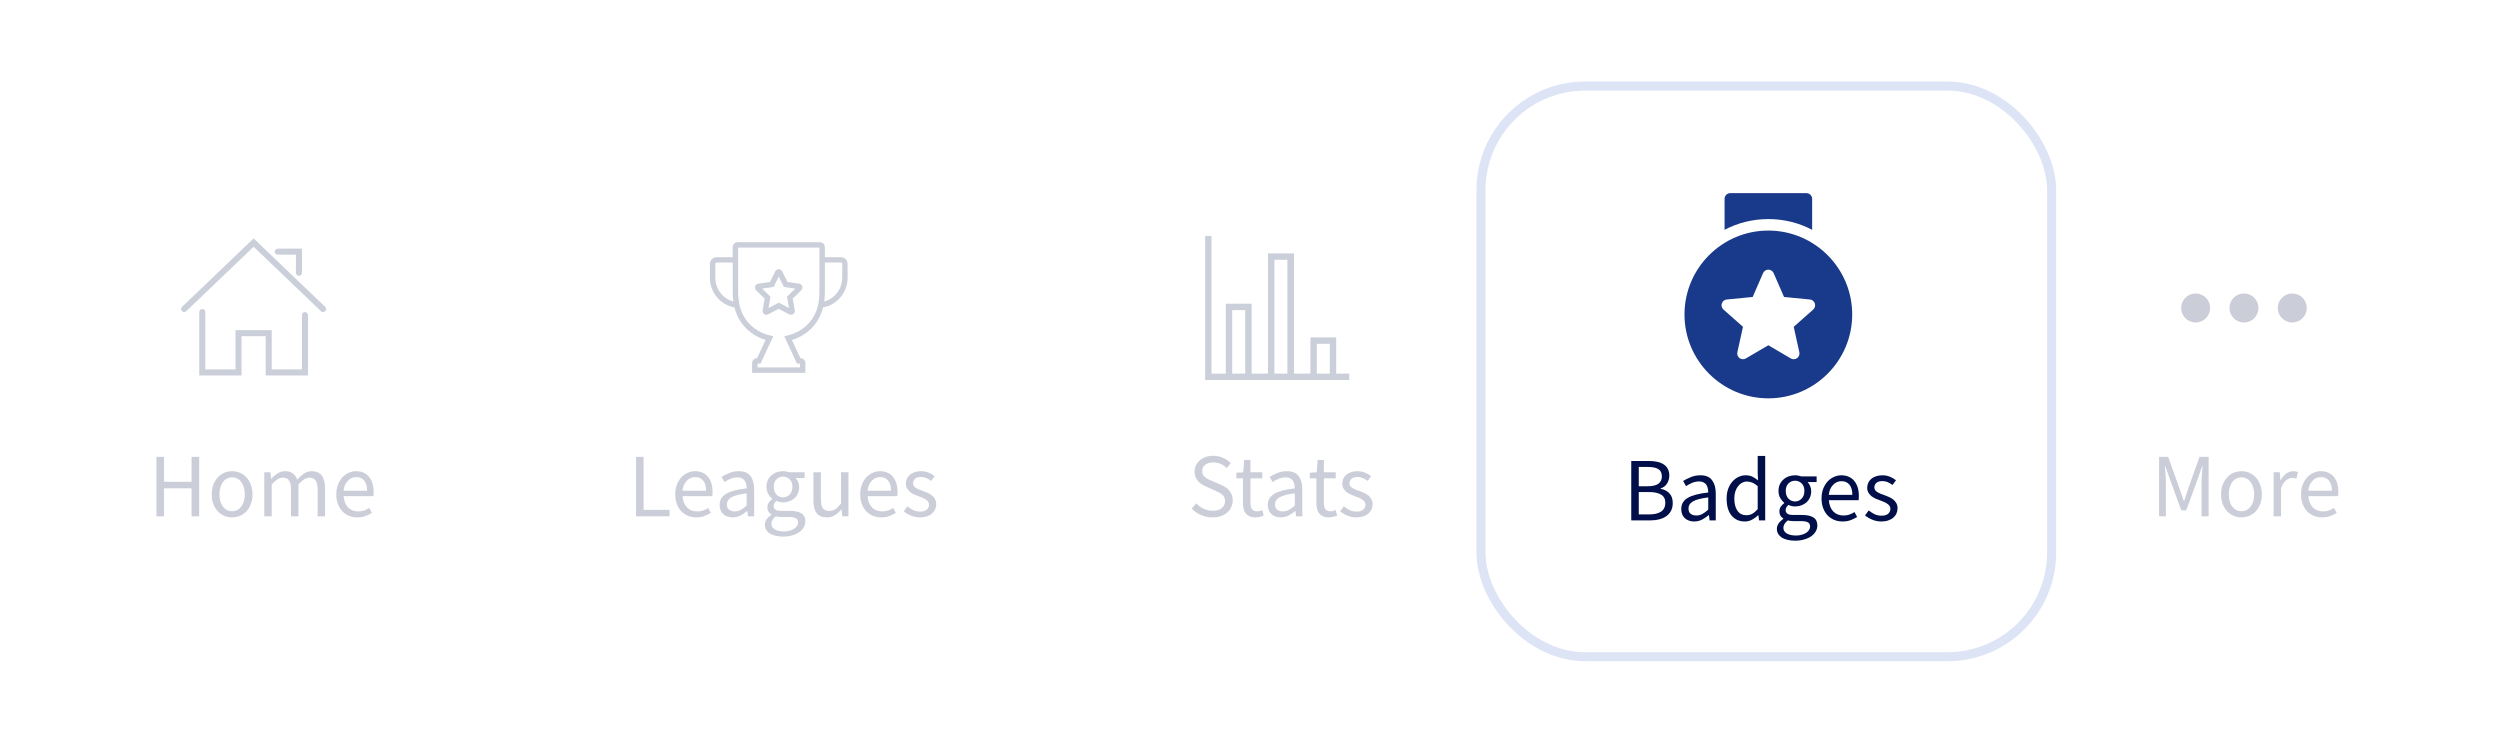 <svg width="276" height="82" viewBox="0 0 276 82" fill="none" xmlns="http://www.w3.org/2000/svg">
<rect y="18" width="276" height="50" fill="white"/>
<g opacity="0.4">
<path d="M238.362 57V50.44H239.362L240.622 53.94C240.702 54.167 240.779 54.397 240.852 54.63C240.932 54.857 241.012 55.083 241.092 55.31H241.132C241.212 55.083 241.286 54.857 241.352 54.63C241.426 54.397 241.502 54.167 241.582 53.94L242.822 50.44H243.832V57H243.052V53.39C243.052 53.097 243.066 52.773 243.092 52.42C243.119 52.067 243.142 51.743 243.162 51.45H243.122L242.602 52.94L241.362 56.34H240.812L239.572 52.94L239.052 51.45H239.012C239.032 51.743 239.052 52.067 239.072 52.42C239.099 52.773 239.112 53.097 239.112 53.39V57H238.362ZM247.458 57.12C247.158 57.12 246.871 57.063 246.598 56.95C246.331 56.837 246.094 56.673 245.888 56.46C245.681 56.24 245.514 55.973 245.388 55.66C245.268 55.34 245.208 54.98 245.208 54.58C245.208 54.173 245.268 53.813 245.388 53.5C245.514 53.18 245.681 52.91 245.888 52.69C246.094 52.47 246.331 52.303 246.598 52.19C246.871 52.077 247.158 52.02 247.458 52.02C247.758 52.02 248.041 52.077 248.308 52.19C248.581 52.303 248.821 52.47 249.028 52.69C249.234 52.91 249.398 53.18 249.518 53.5C249.644 53.813 249.708 54.173 249.708 54.58C249.708 54.98 249.644 55.34 249.518 55.66C249.398 55.973 249.234 56.24 249.028 56.46C248.821 56.673 248.581 56.837 248.308 56.95C248.041 57.063 247.758 57.12 247.458 57.12ZM247.458 56.44C247.664 56.44 247.854 56.397 248.028 56.31C248.201 56.217 248.348 56.09 248.468 55.93C248.594 55.763 248.691 55.567 248.758 55.34C248.824 55.113 248.858 54.86 248.858 54.58C248.858 54.3 248.824 54.047 248.758 53.82C248.691 53.587 248.594 53.387 248.468 53.22C248.348 53.053 248.201 52.927 248.028 52.84C247.854 52.747 247.664 52.7 247.458 52.7C247.251 52.7 247.061 52.747 246.888 52.84C246.714 52.927 246.564 53.053 246.438 53.22C246.318 53.387 246.224 53.587 246.158 53.82C246.091 54.047 246.058 54.3 246.058 54.58C246.058 54.86 246.091 55.113 246.158 55.34C246.224 55.567 246.318 55.763 246.438 55.93C246.564 56.09 246.714 56.217 246.888 56.31C247.061 56.397 247.251 56.44 247.458 56.44ZM251.008 57V52.14H251.688L251.758 53.02H251.788C251.954 52.713 252.154 52.47 252.388 52.29C252.628 52.11 252.888 52.02 253.168 52.02C253.361 52.02 253.534 52.053 253.688 52.12L253.528 52.84C253.448 52.813 253.374 52.793 253.308 52.78C253.241 52.767 253.158 52.76 253.058 52.76C252.851 52.76 252.634 52.843 252.408 53.01C252.188 53.177 251.994 53.467 251.828 53.88V57H251.008ZM256.367 57.12C256.04 57.12 255.734 57.063 255.447 56.95C255.167 56.83 254.92 56.663 254.707 56.45C254.5 56.23 254.337 55.963 254.217 55.65C254.097 55.337 254.037 54.98 254.037 54.58C254.037 54.18 254.097 53.823 254.217 53.51C254.344 53.19 254.507 52.92 254.707 52.7C254.914 52.48 255.147 52.313 255.407 52.2C255.667 52.08 255.937 52.02 256.217 52.02C256.524 52.02 256.797 52.073 257.037 52.18C257.284 52.287 257.487 52.44 257.647 52.64C257.814 52.84 257.94 53.08 258.027 53.36C258.114 53.64 258.157 53.953 258.157 54.3C258.157 54.387 258.154 54.473 258.147 54.56C258.147 54.64 258.14 54.71 258.127 54.77H254.847C254.88 55.29 255.04 55.703 255.327 56.01C255.62 56.31 256 56.46 256.467 56.46C256.7 56.46 256.914 56.427 257.107 56.36C257.307 56.287 257.497 56.193 257.677 56.08L257.967 56.62C257.754 56.753 257.517 56.87 257.257 56.97C256.997 57.07 256.7 57.12 256.367 57.12ZM254.837 54.18H257.437C257.437 53.687 257.33 53.313 257.117 53.06C256.91 52.8 256.617 52.67 256.237 52.67C256.064 52.67 255.897 52.703 255.737 52.77C255.584 52.837 255.444 52.937 255.317 53.07C255.19 53.197 255.084 53.353 254.997 53.54C254.917 53.727 254.864 53.94 254.837 54.18Z" fill="#7D839F"/>
<path fill-rule="evenodd" clip-rule="evenodd" d="M242.4 32.4C241.514 32.4 240.8 33.115 240.8 34C240.8 34.885 241.514 35.6 242.4 35.6C243.285 35.6 244 34.885 244 34C244 33.115 243.285 32.4 242.4 32.4ZM253.066 32.4C252.181 32.4 251.466 33.115 251.466 34C251.466 34.885 252.181 35.6 253.066 35.6C253.952 35.6 254.666 34.885 254.666 34C254.666 33.115 253.952 32.4 253.066 32.4ZM246.133 34C246.133 33.115 246.848 32.4 247.733 32.4C248.618 32.4 249.333 33.115 249.333 34C249.333 34.885 248.618 35.6 247.733 35.6C246.848 35.6 246.133 34.885 246.133 34Z" fill="#7D839F"/>
</g>
<g opacity="0.4">
<path d="M180.091 57V50.44H182.041C182.375 50.44 182.678 50.47 182.951 50.53C183.231 50.59 183.468 50.683 183.661 50.81C183.861 50.937 184.015 51.103 184.121 51.31C184.235 51.51 184.291 51.753 184.291 52.04C184.291 52.367 184.208 52.663 184.041 52.93C183.881 53.19 183.645 53.37 183.331 53.47V53.51C183.731 53.583 184.055 53.75 184.301 54.01C184.548 54.27 184.671 54.627 184.671 55.08C184.671 55.4 184.611 55.68 184.491 55.92C184.371 56.16 184.201 56.36 183.981 56.52C183.761 56.68 183.498 56.8 183.191 56.88C182.885 56.96 182.548 57 182.181 57H180.091ZM180.921 53.23H181.891C182.451 53.23 182.855 53.133 183.101 52.94C183.348 52.747 183.471 52.483 183.471 52.15C183.471 51.77 183.341 51.5 183.081 51.34C182.828 51.18 182.445 51.1 181.931 51.1H180.921V53.23ZM180.921 56.34H182.061C182.628 56.34 183.068 56.237 183.381 56.03C183.695 55.817 183.851 55.49 183.851 55.05C183.851 54.643 183.698 54.347 183.391 54.16C183.085 53.967 182.641 53.87 182.061 53.87H180.921V56.34ZM187.03 57.12C186.623 57.12 186.283 57 186.01 56.76C185.743 56.52 185.61 56.18 185.61 55.74C185.61 55.207 185.847 54.8 186.32 54.52C186.793 54.233 187.55 54.033 188.59 53.92C188.59 53.767 188.573 53.617 188.54 53.47C188.513 53.323 188.463 53.193 188.39 53.08C188.317 52.967 188.213 52.877 188.08 52.81C187.953 52.737 187.79 52.7 187.59 52.7C187.31 52.7 187.047 52.753 186.8 52.86C186.553 52.967 186.333 53.087 186.14 53.22L185.82 52.65C186.047 52.503 186.323 52.363 186.65 52.23C186.977 52.09 187.337 52.02 187.73 52.02C188.323 52.02 188.753 52.203 189.02 52.57C189.287 52.93 189.42 53.413 189.42 54.02V57H188.74L188.67 56.42H188.64C188.407 56.613 188.157 56.78 187.89 56.92C187.623 57.053 187.337 57.12 187.03 57.12ZM187.27 56.46C187.503 56.46 187.723 56.407 187.93 56.3C188.137 56.187 188.357 56.023 188.59 55.81V54.46C188.183 54.513 187.84 54.577 187.56 54.65C187.287 54.723 187.063 54.81 186.89 54.91C186.723 55.01 186.6 55.127 186.52 55.26C186.447 55.387 186.41 55.527 186.41 55.68C186.41 55.96 186.493 56.16 186.66 56.28C186.827 56.4 187.03 56.46 187.27 56.46ZM192.629 57.12C192.016 57.12 191.526 56.9 191.159 56.46C190.799 56.02 190.619 55.393 190.619 54.58C190.619 54.187 190.676 53.833 190.789 53.52C190.909 53.2 191.066 52.93 191.259 52.71C191.453 52.49 191.676 52.32 191.929 52.2C192.183 52.08 192.449 52.02 192.729 52.02C193.009 52.02 193.253 52.07 193.459 52.17C193.666 52.27 193.876 52.407 194.089 52.58L194.049 51.75V49.88H194.879V57H194.199L194.129 56.43H194.099C193.906 56.617 193.683 56.78 193.429 56.92C193.183 57.053 192.916 57.12 192.629 57.12ZM192.809 56.43C193.036 56.43 193.249 56.377 193.449 56.27C193.649 56.157 193.849 55.987 194.049 55.76V53.22C193.843 53.033 193.643 52.903 193.449 52.83C193.263 52.75 193.069 52.71 192.869 52.71C192.676 52.71 192.493 52.757 192.319 52.85C192.153 52.937 192.006 53.063 191.879 53.23C191.753 53.39 191.653 53.583 191.579 53.81C191.506 54.037 191.469 54.29 191.469 54.57C191.469 55.157 191.586 55.613 191.819 55.94C192.053 56.267 192.383 56.43 192.809 56.43ZM198.176 59.24C197.876 59.24 197.603 59.21 197.356 59.15C197.109 59.097 196.896 59.013 196.716 58.9C196.543 58.787 196.406 58.65 196.306 58.49C196.213 58.33 196.166 58.143 196.166 57.93C196.166 57.723 196.229 57.527 196.356 57.34C196.483 57.153 196.656 56.983 196.876 56.83V56.79C196.756 56.717 196.653 56.617 196.566 56.49C196.486 56.357 196.446 56.193 196.446 56C196.446 55.793 196.503 55.613 196.616 55.46C196.729 55.307 196.849 55.187 196.976 55.1V55.06C196.816 54.927 196.669 54.75 196.536 54.53C196.409 54.303 196.346 54.043 196.346 53.75C196.346 53.483 196.393 53.243 196.486 53.03C196.586 52.817 196.719 52.637 196.886 52.49C197.053 52.337 197.246 52.22 197.466 52.14C197.693 52.06 197.929 52.02 198.176 52.02C198.309 52.02 198.433 52.033 198.546 52.06C198.666 52.08 198.773 52.107 198.866 52.14H200.556V52.77H199.556C199.669 52.883 199.763 53.027 199.836 53.2C199.916 53.373 199.956 53.563 199.956 53.77C199.956 54.03 199.909 54.267 199.816 54.48C199.723 54.687 199.596 54.863 199.436 55.01C199.276 55.15 199.086 55.26 198.866 55.34C198.653 55.42 198.423 55.46 198.176 55.46C198.056 55.46 197.933 55.447 197.806 55.42C197.679 55.387 197.559 55.343 197.446 55.29C197.359 55.363 197.286 55.447 197.226 55.54C197.166 55.627 197.136 55.737 197.136 55.87C197.136 56.023 197.196 56.15 197.316 56.25C197.436 56.35 197.663 56.4 197.996 56.4H198.936C199.503 56.4 199.926 56.493 200.206 56.68C200.493 56.86 200.636 57.153 200.636 57.56C200.636 57.787 200.579 58 200.466 58.2C200.353 58.407 200.189 58.587 199.976 58.74C199.763 58.893 199.503 59.013 199.196 59.1C198.896 59.193 198.556 59.24 198.176 59.24ZM198.176 54.91C198.316 54.91 198.446 54.883 198.566 54.83C198.693 54.777 198.803 54.7 198.896 54.6C198.996 54.5 199.073 54.38 199.126 54.24C199.179 54.093 199.206 53.93 199.206 53.75C199.206 53.39 199.106 53.113 198.906 52.92C198.706 52.72 198.463 52.62 198.176 52.62C197.889 52.62 197.646 52.72 197.446 52.92C197.246 53.113 197.146 53.39 197.146 53.75C197.146 53.93 197.173 54.093 197.226 54.24C197.279 54.38 197.353 54.5 197.446 54.6C197.546 54.7 197.656 54.777 197.776 54.83C197.903 54.883 198.036 54.91 198.176 54.91ZM198.296 58.67C198.529 58.67 198.739 58.64 198.926 58.58C199.119 58.527 199.283 58.453 199.416 58.36C199.549 58.273 199.653 58.17 199.726 58.05C199.799 57.93 199.836 57.807 199.836 57.68C199.836 57.453 199.753 57.297 199.586 57.21C199.419 57.123 199.176 57.08 198.856 57.08H198.016C197.923 57.08 197.819 57.073 197.706 57.06C197.599 57.053 197.493 57.033 197.386 57C197.213 57.127 197.086 57.26 197.006 57.4C196.926 57.54 196.886 57.68 196.886 57.82C196.886 58.08 197.009 58.287 197.256 58.44C197.509 58.593 197.856 58.67 198.296 58.67ZM203.428 57.12C203.102 57.12 202.795 57.063 202.508 56.95C202.228 56.83 201.982 56.663 201.768 56.45C201.562 56.23 201.398 55.963 201.278 55.65C201.158 55.337 201.098 54.98 201.098 54.58C201.098 54.18 201.158 53.823 201.278 53.51C201.405 53.19 201.568 52.92 201.768 52.7C201.975 52.48 202.208 52.313 202.468 52.2C202.728 52.08 202.998 52.02 203.278 52.02C203.585 52.02 203.858 52.073 204.098 52.18C204.345 52.287 204.548 52.44 204.708 52.64C204.875 52.84 205.002 53.08 205.088 53.36C205.175 53.64 205.218 53.953 205.218 54.3C205.218 54.387 205.215 54.473 205.208 54.56C205.208 54.64 205.202 54.71 205.188 54.77H201.908C201.942 55.29 202.102 55.703 202.388 56.01C202.682 56.31 203.062 56.46 203.528 56.46C203.762 56.46 203.975 56.427 204.168 56.36C204.368 56.287 204.558 56.193 204.738 56.08L205.028 56.62C204.815 56.753 204.578 56.87 204.318 56.97C204.058 57.07 203.762 57.12 203.428 57.12ZM201.898 54.18H204.498C204.498 53.687 204.392 53.313 204.178 53.06C203.972 52.8 203.678 52.67 203.298 52.67C203.125 52.67 202.958 52.703 202.798 52.77C202.645 52.837 202.505 52.937 202.378 53.07C202.252 53.197 202.145 53.353 202.058 53.54C201.978 53.727 201.925 53.94 201.898 54.18ZM207.709 57.12C207.363 57.12 207.033 57.057 206.719 56.93C206.406 56.803 206.133 56.643 205.899 56.45L206.309 55.9C206.523 56.073 206.739 56.213 206.959 56.32C207.186 56.427 207.446 56.48 207.739 56.48C208.059 56.48 208.299 56.407 208.459 56.26C208.619 56.113 208.699 55.933 208.699 55.72C208.699 55.593 208.666 55.483 208.599 55.39C208.533 55.297 208.446 55.217 208.339 55.15C208.239 55.077 208.123 55.013 207.989 54.96C207.856 54.907 207.723 54.853 207.589 54.8C207.416 54.74 207.243 54.673 207.069 54.6C206.896 54.52 206.739 54.427 206.599 54.32C206.466 54.207 206.356 54.077 206.269 53.93C206.183 53.783 206.139 53.607 206.139 53.4C206.139 53.207 206.176 53.027 206.249 52.86C206.329 52.687 206.439 52.54 206.579 52.42C206.726 52.293 206.903 52.197 207.109 52.13C207.316 52.057 207.549 52.02 207.809 52.02C208.116 52.02 208.396 52.073 208.649 52.18C208.909 52.287 209.133 52.417 209.319 52.57L208.929 53.09C208.763 52.963 208.589 52.86 208.409 52.78C208.229 52.7 208.033 52.66 207.819 52.66C207.513 52.66 207.286 52.73 207.139 52.87C206.999 53.01 206.929 53.173 206.929 53.36C206.929 53.473 206.959 53.573 207.019 53.66C207.079 53.74 207.159 53.813 207.259 53.88C207.359 53.94 207.473 53.997 207.599 54.05C207.733 54.097 207.869 54.147 208.009 54.2C208.183 54.267 208.356 54.337 208.529 54.41C208.709 54.483 208.869 54.577 209.009 54.69C209.149 54.797 209.263 54.93 209.349 55.09C209.443 55.25 209.489 55.443 209.489 55.67C209.489 55.87 209.449 56.057 209.369 56.23C209.296 56.403 209.183 56.557 209.029 56.69C208.883 56.823 208.696 56.927 208.469 57C208.249 57.08 207.996 57.12 207.709 57.12Z" fill="#000F49"/>
<path d="M194 30.124C190.138 30.124 187 33.267 187 37.129C187 40.986 190.138 44.129 194 44.129C197.857 44.129 201 40.986 201 37.129C201 33.267 197.857 30.124 194 30.124ZM197.747 36.717L196.118 38.159L196.587 40.281C196.626 40.468 196.554 40.66 196.4 40.775C196.314 40.832 196.218 40.866 196.118 40.866C196.036 40.866 195.95 40.842 195.873 40.799L194 39.697L192.122 40.799C191.959 40.895 191.753 40.885 191.6 40.775C191.446 40.66 191.37 40.468 191.413 40.281L191.882 38.159L190.253 36.717C190.11 36.587 190.057 36.391 190.114 36.209C190.177 36.027 190.335 35.897 190.526 35.878L192.692 35.667L193.559 33.674C193.636 33.502 193.808 33.387 194 33.387C194.192 33.387 194.364 33.502 194.441 33.674L195.308 35.667L197.474 35.878C197.66 35.897 197.823 36.027 197.881 36.209C197.943 36.391 197.886 36.587 197.747 36.717Z" fill="#19398A"/>
<path d="M197.656 30.061V27.479C197.656 27.215 197.441 27 197.177 27H190.824C190.56 27 190.345 27.215 190.345 27.479V30.061C191.437 29.486 192.683 29.165 194 29.165C195.318 29.165 196.564 29.486 197.656 30.061Z" fill="#19398A"/>
</g>
<g opacity="0.4">
<path d="M133.863 57.12C133.403 57.12 132.976 57.033 132.583 56.86C132.189 56.687 131.849 56.45 131.563 56.15L132.063 55.57C132.296 55.817 132.569 56.017 132.883 56.17C133.203 56.317 133.533 56.39 133.873 56.39C134.306 56.39 134.643 56.293 134.883 56.1C135.123 55.9 135.243 55.64 135.243 55.32C135.243 55.153 135.213 55.013 135.153 54.9C135.099 54.78 135.023 54.68 134.923 54.6C134.829 54.513 134.716 54.437 134.583 54.37C134.449 54.303 134.306 54.233 134.153 54.16L133.213 53.75C133.059 53.683 132.903 53.603 132.743 53.51C132.583 53.417 132.439 53.303 132.313 53.17C132.186 53.037 132.083 52.88 132.003 52.7C131.923 52.513 131.883 52.3 131.883 52.06C131.883 51.813 131.933 51.583 132.033 51.37C132.139 51.157 132.283 50.973 132.463 50.82C132.649 50.66 132.866 50.537 133.113 50.45C133.366 50.363 133.643 50.32 133.943 50.32C134.336 50.32 134.699 50.397 135.033 50.55C135.366 50.697 135.649 50.89 135.883 51.13L135.433 51.67C135.233 51.477 135.009 51.327 134.763 51.22C134.523 51.107 134.249 51.05 133.943 51.05C133.576 51.05 133.279 51.137 133.053 51.31C132.833 51.477 132.723 51.71 132.723 52.01C132.723 52.17 132.753 52.307 132.813 52.42C132.879 52.527 132.966 52.623 133.073 52.71C133.179 52.79 133.296 52.863 133.423 52.93C133.549 52.99 133.679 53.047 133.813 53.1L134.743 53.5C134.929 53.58 135.106 53.673 135.273 53.78C135.439 53.88 135.583 54 135.703 54.14C135.823 54.273 135.916 54.433 135.983 54.62C136.056 54.8 136.093 55.01 136.093 55.25C136.093 55.51 136.039 55.753 135.933 55.98C135.833 56.207 135.686 56.407 135.493 56.58C135.299 56.747 135.066 56.88 134.793 56.98C134.519 57.073 134.209 57.12 133.863 57.12ZM138.61 57.12C138.35 57.12 138.13 57.08 137.95 57C137.777 56.92 137.634 56.81 137.52 56.67C137.414 56.53 137.337 56.36 137.29 56.16C137.244 55.96 137.22 55.74 137.22 55.5V52.81H136.5V52.19L137.26 52.14L137.36 50.78H138.05V52.14H139.36V52.81H138.05V55.51C138.05 55.81 138.104 56.043 138.21 56.21C138.324 56.37 138.52 56.45 138.8 56.45C138.887 56.45 138.98 56.437 139.08 56.41C139.18 56.383 139.27 56.353 139.35 56.32L139.51 56.94C139.377 56.987 139.23 57.027 139.07 57.06C138.917 57.1 138.764 57.12 138.61 57.12ZM141.384 57.12C140.978 57.12 140.638 57 140.364 56.76C140.098 56.52 139.964 56.18 139.964 55.74C139.964 55.207 140.201 54.8 140.674 54.52C141.148 54.233 141.904 54.033 142.944 53.92C142.944 53.767 142.928 53.617 142.894 53.47C142.868 53.323 142.818 53.193 142.744 53.08C142.671 52.967 142.568 52.877 142.434 52.81C142.308 52.737 142.144 52.7 141.944 52.7C141.664 52.7 141.401 52.753 141.154 52.86C140.908 52.967 140.688 53.087 140.494 53.22L140.174 52.65C140.401 52.503 140.678 52.363 141.004 52.23C141.331 52.09 141.691 52.02 142.084 52.02C142.678 52.02 143.108 52.203 143.374 52.57C143.641 52.93 143.774 53.413 143.774 54.02V57H143.094L143.024 56.42H142.994C142.761 56.613 142.511 56.78 142.244 56.92C141.978 57.053 141.691 57.12 141.384 57.12ZM141.624 56.46C141.858 56.46 142.078 56.407 142.284 56.3C142.491 56.187 142.711 56.023 142.944 55.81V54.46C142.538 54.513 142.194 54.577 141.914 54.65C141.641 54.723 141.418 54.81 141.244 54.91C141.078 55.01 140.954 55.127 140.874 55.26C140.801 55.387 140.764 55.527 140.764 55.68C140.764 55.96 140.848 56.16 141.014 56.28C141.181 56.4 141.384 56.46 141.624 56.46ZM146.717 57.12C146.457 57.12 146.237 57.08 146.057 57C145.883 56.92 145.74 56.81 145.627 56.67C145.52 56.53 145.443 56.36 145.397 56.16C145.35 55.96 145.327 55.74 145.327 55.5V52.81H144.607V52.19L145.367 52.14L145.467 50.78H146.157V52.14H147.467V52.81H146.157V55.51C146.157 55.81 146.21 56.043 146.317 56.21C146.43 56.37 146.627 56.45 146.907 56.45C146.993 56.45 147.087 56.437 147.187 56.41C147.287 56.383 147.377 56.353 147.457 56.32L147.617 56.94C147.483 56.987 147.337 57.027 147.177 57.06C147.023 57.1 146.87 57.12 146.717 57.12ZM149.758 57.12C149.411 57.12 149.081 57.057 148.768 56.93C148.455 56.803 148.181 56.643 147.948 56.45L148.358 55.9C148.571 56.073 148.788 56.213 149.008 56.32C149.235 56.427 149.495 56.48 149.788 56.48C150.108 56.48 150.348 56.407 150.508 56.26C150.668 56.113 150.748 55.933 150.748 55.72C150.748 55.593 150.715 55.483 150.648 55.39C150.581 55.297 150.495 55.217 150.388 55.15C150.288 55.077 150.171 55.013 150.038 54.96C149.905 54.907 149.771 54.853 149.638 54.8C149.465 54.74 149.291 54.673 149.118 54.6C148.945 54.52 148.788 54.427 148.648 54.32C148.515 54.207 148.405 54.077 148.318 53.93C148.231 53.783 148.188 53.607 148.188 53.4C148.188 53.207 148.225 53.027 148.298 52.86C148.378 52.687 148.488 52.54 148.628 52.42C148.775 52.293 148.951 52.197 149.158 52.13C149.365 52.057 149.598 52.02 149.858 52.02C150.165 52.02 150.445 52.073 150.698 52.18C150.958 52.287 151.181 52.417 151.368 52.57L150.978 53.09C150.811 52.963 150.638 52.86 150.458 52.78C150.278 52.7 150.081 52.66 149.868 52.66C149.561 52.66 149.335 52.73 149.188 52.87C149.048 53.01 148.978 53.173 148.978 53.36C148.978 53.473 149.008 53.573 149.068 53.66C149.128 53.74 149.208 53.813 149.308 53.88C149.408 53.94 149.521 53.997 149.648 54.05C149.781 54.097 149.918 54.147 150.058 54.2C150.231 54.267 150.405 54.337 150.578 54.41C150.758 54.483 150.918 54.577 151.058 54.69C151.198 54.797 151.311 54.93 151.398 55.09C151.491 55.25 151.538 55.443 151.538 55.67C151.538 55.87 151.498 56.057 151.418 56.23C151.345 56.403 151.231 56.557 151.078 56.69C150.931 56.823 150.745 56.927 150.518 57C150.298 57.08 150.045 57.12 149.758 57.12Z" fill="#7D839F"/>
<path fill-rule="evenodd" clip-rule="evenodd" d="M147.517 41.247V37.247H144.67V41.247H142.859V27.977H139.988V41.247H138.176V33.529H135.329V41.247H133.753V26.047H133.047V41.953H148.953V41.247H147.517ZM136.035 41.247V34.235H137.47V41.247H136.035ZM140.694 41.247V28.682H142.129V41.247H140.694ZM145.376 41.247V37.953H146.812V41.247H145.376Z" fill="#7D879F"/>
</g>
<g opacity="0.4">
<path d="M70.221 57V50.44H71.051V56.29H73.921V57H70.221ZM76.877 57.12C76.55 57.12 76.244 57.063 75.957 56.95C75.677 56.83 75.43 56.663 75.217 56.45C75.01 56.23 74.847 55.963 74.727 55.65C74.607 55.337 74.547 54.98 74.547 54.58C74.547 54.18 74.607 53.823 74.727 53.51C74.854 53.19 75.017 52.92 75.217 52.7C75.424 52.48 75.657 52.313 75.917 52.2C76.177 52.08 76.447 52.02 76.727 52.02C77.034 52.02 77.307 52.073 77.547 52.18C77.794 52.287 77.997 52.44 78.157 52.64C78.324 52.84 78.45 53.08 78.537 53.36C78.624 53.64 78.667 53.953 78.667 54.3C78.667 54.387 78.664 54.473 78.657 54.56C78.657 54.64 78.65 54.71 78.637 54.77H75.357C75.39 55.29 75.55 55.703 75.837 56.01C76.13 56.31 76.51 56.46 76.977 56.46C77.21 56.46 77.424 56.427 77.617 56.36C77.817 56.287 78.007 56.193 78.187 56.08L78.477 56.62C78.264 56.753 78.027 56.87 77.767 56.97C77.507 57.07 77.21 57.12 76.877 57.12ZM75.347 54.18H77.947C77.947 53.687 77.84 53.313 77.627 53.06C77.42 52.8 77.127 52.67 76.747 52.67C76.574 52.67 76.407 52.703 76.247 52.77C76.094 52.837 75.954 52.937 75.827 53.07C75.7 53.197 75.594 53.353 75.507 53.54C75.427 53.727 75.374 53.94 75.347 54.18ZM80.871 57.12C80.465 57.12 80.124 57 79.851 56.76C79.585 56.52 79.451 56.18 79.451 55.74C79.451 55.207 79.688 54.8 80.161 54.52C80.635 54.233 81.391 54.033 82.431 53.92C82.431 53.767 82.415 53.617 82.381 53.47C82.355 53.323 82.305 53.193 82.231 53.08C82.158 52.967 82.055 52.877 81.921 52.81C81.794 52.737 81.631 52.7 81.431 52.7C81.151 52.7 80.888 52.753 80.641 52.86C80.394 52.967 80.174 53.087 79.981 53.22L79.661 52.65C79.888 52.503 80.165 52.363 80.491 52.23C80.818 52.09 81.178 52.02 81.571 52.02C82.165 52.02 82.594 52.203 82.861 52.57C83.128 52.93 83.261 53.413 83.261 54.02V57H82.581L82.511 56.42H82.481C82.248 56.613 81.998 56.78 81.731 56.92C81.465 57.053 81.178 57.12 80.871 57.12ZM81.111 56.46C81.344 56.46 81.564 56.407 81.771 56.3C81.978 56.187 82.198 56.023 82.431 55.81V54.46C82.025 54.513 81.681 54.577 81.401 54.65C81.128 54.723 80.904 54.81 80.731 54.91C80.564 55.01 80.441 55.127 80.361 55.26C80.288 55.387 80.251 55.527 80.251 55.68C80.251 55.96 80.335 56.16 80.501 56.28C80.668 56.4 80.871 56.46 81.111 56.46ZM86.45 59.24C86.15 59.24 85.877 59.21 85.63 59.15C85.384 59.097 85.17 59.013 84.99 58.9C84.817 58.787 84.68 58.65 84.58 58.49C84.487 58.33 84.44 58.143 84.44 57.93C84.44 57.723 84.504 57.527 84.63 57.34C84.757 57.153 84.93 56.983 85.15 56.83V56.79C85.03 56.717 84.927 56.617 84.84 56.49C84.76 56.357 84.72 56.193 84.72 56C84.72 55.793 84.777 55.613 84.89 55.46C85.004 55.307 85.124 55.187 85.25 55.1V55.06C85.09 54.927 84.944 54.75 84.81 54.53C84.684 54.303 84.62 54.043 84.62 53.75C84.62 53.483 84.667 53.243 84.76 53.03C84.86 52.817 84.994 52.637 85.16 52.49C85.327 52.337 85.52 52.22 85.74 52.14C85.967 52.06 86.204 52.02 86.45 52.02C86.584 52.02 86.707 52.033 86.82 52.06C86.94 52.08 87.047 52.107 87.14 52.14H88.83V52.77H87.83C87.944 52.883 88.037 53.027 88.11 53.2C88.19 53.373 88.23 53.563 88.23 53.77C88.23 54.03 88.184 54.267 88.09 54.48C87.997 54.687 87.87 54.863 87.71 55.01C87.55 55.15 87.36 55.26 87.14 55.34C86.927 55.42 86.697 55.46 86.45 55.46C86.33 55.46 86.207 55.447 86.08 55.42C85.954 55.387 85.834 55.343 85.72 55.29C85.634 55.363 85.56 55.447 85.5 55.54C85.44 55.627 85.41 55.737 85.41 55.87C85.41 56.023 85.47 56.15 85.59 56.25C85.71 56.35 85.937 56.4 86.27 56.4H87.21C87.777 56.4 88.2 56.493 88.48 56.68C88.767 56.86 88.91 57.153 88.91 57.56C88.91 57.787 88.854 58 88.74 58.2C88.627 58.407 88.464 58.587 88.25 58.74C88.037 58.893 87.777 59.013 87.47 59.1C87.17 59.193 86.83 59.24 86.45 59.24ZM86.45 54.91C86.59 54.91 86.72 54.883 86.84 54.83C86.967 54.777 87.077 54.7 87.17 54.6C87.27 54.5 87.347 54.38 87.4 54.24C87.454 54.093 87.48 53.93 87.48 53.75C87.48 53.39 87.38 53.113 87.18 52.92C86.98 52.72 86.737 52.62 86.45 52.62C86.164 52.62 85.92 52.72 85.72 52.92C85.52 53.113 85.42 53.39 85.42 53.75C85.42 53.93 85.447 54.093 85.5 54.24C85.554 54.38 85.627 54.5 85.72 54.6C85.82 54.7 85.93 54.777 86.05 54.83C86.177 54.883 86.31 54.91 86.45 54.91ZM86.57 58.67C86.804 58.67 87.014 58.64 87.2 58.58C87.394 58.527 87.557 58.453 87.69 58.36C87.824 58.273 87.927 58.17 88 58.05C88.074 57.93 88.11 57.807 88.11 57.68C88.11 57.453 88.027 57.297 87.86 57.21C87.694 57.123 87.45 57.08 87.13 57.08H86.29C86.197 57.08 86.094 57.073 85.98 57.06C85.874 57.053 85.767 57.033 85.66 57C85.487 57.127 85.36 57.26 85.28 57.4C85.2 57.54 85.16 57.68 85.16 57.82C85.16 58.08 85.284 58.287 85.53 58.44C85.784 58.593 86.13 58.67 86.57 58.67ZM91.289 57.12C90.769 57.12 90.389 56.96 90.149 56.64C89.916 56.32 89.799 55.847 89.799 55.22V52.14H90.629V55.11C90.629 55.57 90.699 55.903 90.839 56.11C90.986 56.31 91.219 56.41 91.539 56.41C91.793 56.41 92.016 56.347 92.209 56.22C92.403 56.087 92.616 55.877 92.849 55.59V52.14H93.669V57H92.989L92.919 56.24H92.889C92.663 56.507 92.423 56.72 92.169 56.88C91.923 57.04 91.629 57.12 91.289 57.12ZM97.299 57.12C96.972 57.12 96.665 57.063 96.379 56.95C96.099 56.83 95.852 56.663 95.639 56.45C95.432 56.23 95.269 55.963 95.149 55.65C95.029 55.337 94.969 54.98 94.969 54.58C94.969 54.18 95.029 53.823 95.149 53.51C95.275 53.19 95.439 52.92 95.639 52.7C95.845 52.48 96.079 52.313 96.339 52.2C96.599 52.08 96.869 52.02 97.149 52.02C97.455 52.02 97.729 52.073 97.969 52.18C98.215 52.287 98.419 52.44 98.579 52.64C98.745 52.84 98.872 53.08 98.959 53.36C99.045 53.64 99.089 53.953 99.089 54.3C99.089 54.387 99.085 54.473 99.079 54.56C99.079 54.64 99.072 54.71 99.059 54.77H95.779C95.812 55.29 95.972 55.703 96.259 56.01C96.552 56.31 96.932 56.46 97.399 56.46C97.632 56.46 97.845 56.427 98.039 56.36C98.239 56.287 98.429 56.193 98.609 56.08L98.899 56.62C98.685 56.753 98.449 56.87 98.189 56.97C97.929 57.07 97.632 57.12 97.299 57.12ZM95.769 54.18H98.369C98.369 53.687 98.262 53.313 98.049 53.06C97.842 52.8 97.549 52.67 97.169 52.67C96.995 52.67 96.829 52.703 96.669 52.77C96.515 52.837 96.375 52.937 96.249 53.07C96.122 53.197 96.015 53.353 95.929 53.54C95.849 53.727 95.795 53.94 95.769 54.18ZM101.58 57.12C101.233 57.12 100.903 57.057 100.59 56.93C100.276 56.803 100.003 56.643 99.77 56.45L100.18 55.9C100.393 56.073 100.61 56.213 100.83 56.32C101.056 56.427 101.316 56.48 101.61 56.48C101.93 56.48 102.17 56.407 102.33 56.26C102.49 56.113 102.57 55.933 102.57 55.72C102.57 55.593 102.536 55.483 102.47 55.39C102.403 55.297 102.316 55.217 102.21 55.15C102.11 55.077 101.993 55.013 101.86 54.96C101.726 54.907 101.593 54.853 101.46 54.8C101.286 54.74 101.113 54.673 100.94 54.6C100.766 54.52 100.61 54.427 100.47 54.32C100.336 54.207 100.226 54.077 100.14 53.93C100.053 53.783 100.01 53.607 100.01 53.4C100.01 53.207 100.046 53.027 100.12 52.86C100.2 52.687 100.31 52.54 100.45 52.42C100.596 52.293 100.773 52.197 100.98 52.13C101.186 52.057 101.42 52.02 101.68 52.02C101.986 52.02 102.266 52.073 102.52 52.18C102.78 52.287 103.003 52.417 103.19 52.57L102.8 53.09C102.633 52.963 102.46 52.86 102.28 52.78C102.1 52.7 101.903 52.66 101.69 52.66C101.383 52.66 101.156 52.73 101.01 52.87C100.87 53.01 100.8 53.173 100.8 53.36C100.8 53.473 100.83 53.573 100.89 53.66C100.95 53.74 101.03 53.813 101.13 53.88C101.23 53.94 101.343 53.997 101.47 54.05C101.603 54.097 101.74 54.147 101.88 54.2C102.053 54.267 102.226 54.337 102.4 54.41C102.58 54.483 102.74 54.577 102.88 54.69C103.02 54.797 103.133 54.93 103.22 55.09C103.313 55.25 103.36 55.443 103.36 55.67C103.36 55.87 103.32 56.057 103.24 56.23C103.166 56.403 103.053 56.557 102.9 56.69C102.753 56.823 102.566 56.927 102.34 57C102.12 57.08 101.866 57.12 101.58 57.12Z" fill="#7D839F"/>
<path fill-rule="evenodd" clip-rule="evenodd" d="M91.065 28.392H92.832C93.246 28.392 93.579 28.726 93.573 29.139V30.688C93.573 32.297 92.426 33.657 90.865 33.942C90.665 34.732 90.3 35.448 89.79 36.025C89.159 36.742 88.345 37.258 87.428 37.531L88.369 39.547C88.673 39.547 88.916 39.79 88.916 40.094V41.163H83.031V40.094C83.031 39.784 83.274 39.541 83.578 39.541H83.584L84.519 37.525C83.602 37.252 82.788 36.736 82.157 36.019C81.647 35.442 81.282 34.726 81.082 33.936C79.527 33.651 78.374 32.291 78.374 30.681V29.139C78.374 28.726 78.707 28.392 79.121 28.392H80.888V27.281C80.888 26.983 81.13 26.74 81.428 26.74H90.525C90.823 26.74 91.065 26.983 91.065 27.281V28.392ZM78.975 29.139V30.681C78.975 31.914 79.801 32.971 80.967 33.293C80.918 32.953 80.894 32.612 80.894 32.272V28.987H79.126C79.041 28.987 78.975 29.054 78.975 29.139ZM89.347 35.618C89.857 35.041 90.203 34.307 90.355 33.487C90.428 33.092 90.464 32.685 90.464 32.272V27.335H81.489V32.272C81.489 32.679 81.531 33.092 81.604 33.487C81.756 34.301 82.102 35.041 82.612 35.618C83.195 36.28 83.966 36.754 84.829 36.985L85.369 37.124L83.966 40.143H83.632V40.562H88.32V40.143H87.987L86.584 37.124L87.13 36.985C87.993 36.754 88.764 36.28 89.347 35.618ZM90.993 33.293C92.146 32.971 92.978 31.914 92.978 30.681H92.984V29.139C92.984 29.054 92.918 28.987 92.832 28.987H91.065V32.272C91.065 32.619 91.041 32.959 90.993 33.293ZM88.272 31.325C88.351 31.343 88.418 31.38 88.472 31.434C88.539 31.495 88.588 31.586 88.588 31.714V31.744C88.588 31.847 88.551 31.951 88.478 32.029L87.519 32.965L87.744 34.264C87.75 34.361 87.738 34.44 87.707 34.507C87.653 34.617 87.561 34.695 87.452 34.732C87.355 34.768 87.246 34.762 87.148 34.72L85.964 34.094L84.798 34.708C84.732 34.744 84.671 34.756 84.61 34.756C84.592 34.756 84.568 34.756 84.543 34.75C84.489 34.744 84.379 34.708 84.288 34.604L84.264 34.574C84.191 34.465 84.185 34.355 84.191 34.288L84.416 32.965L83.469 32.042C83.402 31.963 83.365 31.89 83.353 31.811C83.335 31.702 83.359 31.592 83.42 31.501L83.444 31.471C83.447 31.468 83.45 31.465 83.453 31.461C83.484 31.428 83.556 31.352 83.681 31.325L83.705 31.319L85.011 31.131L85.606 29.922C85.649 29.855 85.709 29.801 85.776 29.764C85.879 29.71 85.995 29.698 86.104 29.734C86.201 29.77 86.286 29.837 86.341 29.928L86.936 31.131L88.272 31.325ZM87.106 34.009L86.887 32.752L87.804 31.86L86.541 31.677L85.977 30.536L85.412 31.677L84.149 31.86L85.059 32.752L84.847 34.009L85.977 33.414L87.106 34.009Z" fill="#7D879F"/>
</g>
<g opacity="0.4">
<path d="M17.272 57V50.44H18.102V53.19H21.152V50.44H21.992V57H21.152V53.91H18.102V57H17.272ZM25.626 57.12C25.326 57.12 25.039 57.063 24.766 56.95C24.499 56.837 24.262 56.673 24.056 56.46C23.849 56.24 23.682 55.973 23.556 55.66C23.436 55.34 23.376 54.98 23.376 54.58C23.376 54.173 23.436 53.813 23.556 53.5C23.682 53.18 23.849 52.91 24.056 52.69C24.262 52.47 24.499 52.303 24.766 52.19C25.039 52.077 25.326 52.02 25.626 52.02C25.926 52.02 26.209 52.077 26.476 52.19C26.749 52.303 26.989 52.47 27.196 52.69C27.402 52.91 27.566 53.18 27.686 53.5C27.812 53.813 27.876 54.173 27.876 54.58C27.876 54.98 27.812 55.34 27.686 55.66C27.566 55.973 27.402 56.24 27.196 56.46C26.989 56.673 26.749 56.837 26.476 56.95C26.209 57.063 25.926 57.12 25.626 57.12ZM25.626 56.44C25.832 56.44 26.022 56.397 26.196 56.31C26.369 56.217 26.516 56.09 26.636 55.93C26.762 55.763 26.859 55.567 26.926 55.34C26.992 55.113 27.026 54.86 27.026 54.58C27.026 54.3 26.992 54.047 26.926 53.82C26.859 53.587 26.762 53.387 26.636 53.22C26.516 53.053 26.369 52.927 26.196 52.84C26.022 52.747 25.832 52.7 25.626 52.7C25.419 52.7 25.229 52.747 25.056 52.84C24.882 52.927 24.732 53.053 24.606 53.22C24.486 53.387 24.392 53.587 24.326 53.82C24.259 54.047 24.226 54.3 24.226 54.58C24.226 54.86 24.259 55.113 24.326 55.34C24.392 55.567 24.486 55.763 24.606 55.93C24.732 56.09 24.882 56.217 25.056 56.31C25.229 56.397 25.419 56.44 25.626 56.44ZM29.176 57V52.14H29.856L29.926 52.84H29.956C30.169 52.607 30.399 52.413 30.646 52.26C30.899 52.1 31.172 52.02 31.466 52.02C31.839 52.02 32.129 52.103 32.336 52.27C32.549 52.43 32.706 52.657 32.806 52.95C33.059 52.67 33.312 52.447 33.566 52.28C33.826 52.107 34.106 52.02 34.406 52.02C34.906 52.02 35.276 52.18 35.516 52.5C35.762 52.82 35.886 53.293 35.886 53.92V57H35.066V54.03C35.066 53.57 34.992 53.24 34.846 53.04C34.699 52.833 34.472 52.73 34.166 52.73C33.799 52.73 33.392 52.98 32.946 53.48V57H32.126V54.03C32.126 53.57 32.052 53.24 31.906 53.04C31.759 52.833 31.529 52.73 31.216 52.73C30.849 52.73 30.442 52.98 29.996 53.48V57H29.176ZM39.457 57.12C39.13 57.12 38.823 57.063 38.537 56.95C38.257 56.83 38.01 56.663 37.797 56.45C37.59 56.23 37.427 55.963 37.307 55.65C37.187 55.337 37.127 54.98 37.127 54.58C37.127 54.18 37.187 53.823 37.307 53.51C37.433 53.19 37.597 52.92 37.797 52.7C38.003 52.48 38.237 52.313 38.497 52.2C38.757 52.08 39.027 52.02 39.307 52.02C39.613 52.02 39.887 52.073 40.127 52.18C40.373 52.287 40.577 52.44 40.737 52.64C40.903 52.84 41.03 53.08 41.117 53.36C41.203 53.64 41.247 53.953 41.247 54.3C41.247 54.387 41.243 54.473 41.237 54.56C41.237 54.64 41.23 54.71 41.217 54.77H37.937C37.97 55.29 38.13 55.703 38.417 56.01C38.71 56.31 39.09 56.46 39.557 56.46C39.79 56.46 40.003 56.427 40.197 56.36C40.397 56.287 40.587 56.193 40.767 56.08L41.057 56.62C40.843 56.753 40.607 56.87 40.347 56.97C40.087 57.07 39.79 57.12 39.457 57.12ZM37.927 54.18H40.527C40.527 53.687 40.42 53.313 40.207 53.06C40 52.8 39.707 52.67 39.327 52.67C39.153 52.67 38.987 52.703 38.827 52.77C38.673 52.837 38.533 52.937 38.407 53.07C38.28 53.197 38.173 53.353 38.087 53.54C38.007 53.727 37.953 53.94 37.927 54.18Z" fill="#7D839F"/>
<path fill-rule="evenodd" clip-rule="evenodd" d="M35.667 34.448C35.584 34.448 35.501 34.417 35.436 34.356L28 27.243L20.564 34.356C20.431 34.483 20.22 34.478 20.092 34.345C19.965 34.212 19.97 34.001 20.103 33.874L28 26.32L35.897 33.874C36.03 34.001 36.035 34.212 35.907 34.345C35.842 34.413 35.755 34.448 35.667 34.448ZM34 41.448H29.333V37.115H26.667V41.448H22V34.448C22 34.264 22.149 34.115 22.333 34.115C22.518 34.115 22.667 34.264 22.667 34.448V40.781H26V36.448H30V40.781H33.333V34.781C33.333 34.597 33.482 34.448 33.667 34.448C33.851 34.448 34 34.597 34 34.781V41.448ZM32.667 30.115C32.667 30.299 32.816 30.448 33 30.448C33.184 30.448 33.333 30.299 33.333 30.115V27.448H30.667C30.482 27.448 30.333 27.597 30.333 27.781C30.333 27.965 30.482 28.115 30.667 28.115H32.667V30.115Z" fill="#7D879F"/>
</g>
<g filter="url(#filter0_d)">
<rect x="163" y="8" width="64" height="64" rx="12" fill="white"/>
<rect x="163.5" y="8.5" width="63" height="63" rx="11.5" stroke="#DCE4F5"/>
</g>
<path d="M180.091 57.452V50.892H182.041C182.375 50.892 182.678 50.922 182.951 50.982C183.231 51.042 183.468 51.135 183.661 51.262C183.861 51.388 184.015 51.555 184.121 51.762C184.235 51.962 184.291 52.205 184.291 52.492C184.291 52.818 184.208 53.115 184.041 53.382C183.881 53.642 183.645 53.822 183.331 53.922V53.962C183.731 54.035 184.055 54.202 184.301 54.462C184.548 54.722 184.671 55.078 184.671 55.532C184.671 55.852 184.611 56.132 184.491 56.372C184.371 56.612 184.201 56.812 183.981 56.972C183.761 57.132 183.498 57.252 183.191 57.332C182.885 57.412 182.548 57.452 182.181 57.452H180.091ZM180.921 53.682H181.891C182.451 53.682 182.855 53.585 183.101 53.392C183.348 53.198 183.471 52.935 183.471 52.602C183.471 52.222 183.341 51.952 183.081 51.792C182.828 51.632 182.445 51.552 181.931 51.552H180.921V53.682ZM180.921 56.792H182.061C182.628 56.792 183.068 56.688 183.381 56.482C183.695 56.268 183.851 55.942 183.851 55.502C183.851 55.095 183.698 54.798 183.391 54.612C183.085 54.418 182.641 54.322 182.061 54.322H180.921V56.792ZM187.03 57.572C186.623 57.572 186.283 57.452 186.01 57.212C185.743 56.972 185.61 56.632 185.61 56.192C185.61 55.658 185.847 55.252 186.32 54.972C186.793 54.685 187.55 54.485 188.59 54.372C188.59 54.218 188.573 54.068 188.54 53.922C188.513 53.775 188.463 53.645 188.39 53.532C188.317 53.418 188.213 53.328 188.08 53.262C187.953 53.188 187.79 53.152 187.59 53.152C187.31 53.152 187.047 53.205 186.8 53.312C186.553 53.418 186.333 53.538 186.14 53.672L185.82 53.102C186.047 52.955 186.323 52.815 186.65 52.682C186.977 52.542 187.337 52.472 187.73 52.472C188.323 52.472 188.753 52.655 189.02 53.022C189.287 53.382 189.42 53.865 189.42 54.472V57.452H188.74L188.67 56.872H188.64C188.407 57.065 188.157 57.232 187.89 57.372C187.623 57.505 187.337 57.572 187.03 57.572ZM187.27 56.912C187.503 56.912 187.723 56.858 187.93 56.752C188.137 56.638 188.357 56.475 188.59 56.262V54.912C188.183 54.965 187.84 55.028 187.56 55.102C187.287 55.175 187.063 55.262 186.89 55.362C186.723 55.462 186.6 55.578 186.52 55.712C186.447 55.838 186.41 55.978 186.41 56.132C186.41 56.412 186.493 56.612 186.66 56.732C186.827 56.852 187.03 56.912 187.27 56.912ZM192.629 57.572C192.016 57.572 191.526 57.352 191.159 56.912C190.799 56.472 190.619 55.845 190.619 55.032C190.619 54.638 190.676 54.285 190.789 53.972C190.909 53.652 191.066 53.382 191.259 53.162C191.453 52.942 191.676 52.772 191.929 52.652C192.183 52.532 192.449 52.472 192.729 52.472C193.009 52.472 193.253 52.522 193.459 52.622C193.666 52.722 193.876 52.858 194.089 53.032L194.049 52.202V50.332H194.879V57.452H194.199L194.129 56.882H194.099C193.906 57.068 193.683 57.232 193.429 57.372C193.183 57.505 192.916 57.572 192.629 57.572ZM192.809 56.882C193.036 56.882 193.249 56.828 193.449 56.722C193.649 56.608 193.849 56.438 194.049 56.212V53.672C193.843 53.485 193.643 53.355 193.449 53.282C193.263 53.202 193.069 53.162 192.869 53.162C192.676 53.162 192.493 53.208 192.319 53.302C192.153 53.388 192.006 53.515 191.879 53.682C191.753 53.842 191.653 54.035 191.579 54.262C191.506 54.488 191.469 54.742 191.469 55.022C191.469 55.608 191.586 56.065 191.819 56.392C192.053 56.718 192.383 56.882 192.809 56.882ZM198.176 59.692C197.876 59.692 197.603 59.662 197.356 59.602C197.109 59.548 196.896 59.465 196.716 59.352C196.543 59.238 196.406 59.102 196.306 58.942C196.213 58.782 196.166 58.595 196.166 58.382C196.166 58.175 196.229 57.978 196.356 57.792C196.483 57.605 196.656 57.435 196.876 57.282V57.242C196.756 57.168 196.653 57.068 196.566 56.942C196.486 56.808 196.446 56.645 196.446 56.452C196.446 56.245 196.503 56.065 196.616 55.912C196.729 55.758 196.849 55.638 196.976 55.552V55.512C196.816 55.378 196.669 55.202 196.536 54.982C196.409 54.755 196.346 54.495 196.346 54.202C196.346 53.935 196.393 53.695 196.486 53.482C196.586 53.268 196.719 53.088 196.886 52.942C197.053 52.788 197.246 52.672 197.466 52.592C197.693 52.512 197.929 52.472 198.176 52.472C198.309 52.472 198.433 52.485 198.546 52.512C198.666 52.532 198.773 52.558 198.866 52.592H200.556V53.222H199.556C199.669 53.335 199.763 53.478 199.836 53.652C199.916 53.825 199.956 54.015 199.956 54.222C199.956 54.482 199.909 54.718 199.816 54.932C199.723 55.138 199.596 55.315 199.436 55.462C199.276 55.602 199.086 55.712 198.866 55.792C198.653 55.872 198.423 55.912 198.176 55.912C198.056 55.912 197.933 55.898 197.806 55.872C197.679 55.838 197.559 55.795 197.446 55.742C197.359 55.815 197.286 55.898 197.226 55.992C197.166 56.078 197.136 56.188 197.136 56.322C197.136 56.475 197.196 56.602 197.316 56.702C197.436 56.802 197.663 56.852 197.996 56.852H198.936C199.503 56.852 199.926 56.945 200.206 57.132C200.493 57.312 200.636 57.605 200.636 58.012C200.636 58.238 200.579 58.452 200.466 58.652C200.353 58.858 200.189 59.038 199.976 59.192C199.763 59.345 199.503 59.465 199.196 59.552C198.896 59.645 198.556 59.692 198.176 59.692ZM198.176 55.362C198.316 55.362 198.446 55.335 198.566 55.282C198.693 55.228 198.803 55.152 198.896 55.052C198.996 54.952 199.073 54.832 199.126 54.692C199.179 54.545 199.206 54.382 199.206 54.202C199.206 53.842 199.106 53.565 198.906 53.372C198.706 53.172 198.463 53.072 198.176 53.072C197.889 53.072 197.646 53.172 197.446 53.372C197.246 53.565 197.146 53.842 197.146 54.202C197.146 54.382 197.173 54.545 197.226 54.692C197.279 54.832 197.353 54.952 197.446 55.052C197.546 55.152 197.656 55.228 197.776 55.282C197.903 55.335 198.036 55.362 198.176 55.362ZM198.296 59.122C198.529 59.122 198.739 59.092 198.926 59.032C199.119 58.978 199.283 58.905 199.416 58.812C199.549 58.725 199.653 58.622 199.726 58.502C199.799 58.382 199.836 58.258 199.836 58.132C199.836 57.905 199.753 57.748 199.586 57.662C199.419 57.575 199.176 57.532 198.856 57.532H198.016C197.923 57.532 197.819 57.525 197.706 57.512C197.599 57.505 197.493 57.485 197.386 57.452C197.213 57.578 197.086 57.712 197.006 57.852C196.926 57.992 196.886 58.132 196.886 58.272C196.886 58.532 197.009 58.738 197.256 58.892C197.509 59.045 197.856 59.122 198.296 59.122ZM203.428 57.572C203.102 57.572 202.795 57.515 202.508 57.402C202.228 57.282 201.982 57.115 201.768 56.902C201.562 56.682 201.398 56.415 201.278 56.102C201.158 55.788 201.098 55.432 201.098 55.032C201.098 54.632 201.158 54.275 201.278 53.962C201.405 53.642 201.568 53.372 201.768 53.152C201.975 52.932 202.208 52.765 202.468 52.652C202.728 52.532 202.998 52.472 203.278 52.472C203.585 52.472 203.858 52.525 204.098 52.632C204.345 52.738 204.548 52.892 204.708 53.092C204.875 53.292 205.002 53.532 205.088 53.812C205.175 54.092 205.218 54.405 205.218 54.752C205.218 54.838 205.215 54.925 205.208 55.012C205.208 55.092 205.202 55.162 205.188 55.222H201.908C201.942 55.742 202.102 56.155 202.388 56.462C202.682 56.762 203.062 56.912 203.528 56.912C203.762 56.912 203.975 56.878 204.168 56.812C204.368 56.738 204.558 56.645 204.738 56.532L205.028 57.072C204.815 57.205 204.578 57.322 204.318 57.422C204.058 57.522 203.762 57.572 203.428 57.572ZM201.898 54.632H204.498C204.498 54.138 204.392 53.765 204.178 53.512C203.972 53.252 203.678 53.122 203.298 53.122C203.125 53.122 202.958 53.155 202.798 53.222C202.645 53.288 202.505 53.388 202.378 53.522C202.252 53.648 202.145 53.805 202.058 53.992C201.978 54.178 201.925 54.392 201.898 54.632ZM207.709 57.572C207.363 57.572 207.033 57.508 206.719 57.382C206.406 57.255 206.133 57.095 205.899 56.902L206.309 56.352C206.523 56.525 206.739 56.665 206.959 56.772C207.186 56.878 207.446 56.932 207.739 56.932C208.059 56.932 208.299 56.858 208.459 56.712C208.619 56.565 208.699 56.385 208.699 56.172C208.699 56.045 208.666 55.935 208.599 55.842C208.533 55.748 208.446 55.668 208.339 55.602C208.239 55.528 208.123 55.465 207.989 55.412C207.856 55.358 207.723 55.305 207.589 55.252C207.416 55.192 207.243 55.125 207.069 55.052C206.896 54.972 206.739 54.878 206.599 54.772C206.466 54.658 206.356 54.528 206.269 54.382C206.183 54.235 206.139 54.058 206.139 53.852C206.139 53.658 206.176 53.478 206.249 53.312C206.329 53.138 206.439 52.992 206.579 52.872C206.726 52.745 206.903 52.648 207.109 52.582C207.316 52.508 207.549 52.472 207.809 52.472C208.116 52.472 208.396 52.525 208.649 52.632C208.909 52.738 209.133 52.868 209.319 53.022L208.929 53.542C208.763 53.415 208.589 53.312 208.409 53.232C208.229 53.152 208.033 53.112 207.819 53.112C207.513 53.112 207.286 53.182 207.139 53.322C206.999 53.462 206.929 53.625 206.929 53.812C206.929 53.925 206.959 54.025 207.019 54.112C207.079 54.192 207.159 54.265 207.259 54.332C207.359 54.392 207.473 54.448 207.599 54.502C207.733 54.548 207.869 54.598 208.009 54.652C208.183 54.718 208.356 54.788 208.529 54.862C208.709 54.935 208.869 55.028 209.009 55.142C209.149 55.248 209.263 55.382 209.349 55.542C209.443 55.702 209.489 55.895 209.489 56.122C209.489 56.322 209.449 56.508 209.369 56.682C209.296 56.855 209.183 57.008 209.029 57.142C208.883 57.275 208.696 57.378 208.469 57.452C208.249 57.532 207.996 57.572 207.709 57.572Z" fill="#000F49"/>
<path d="M195.226 25.454C190.118 25.454 185.968 29.611 185.968 34.718C185.968 39.82 190.118 43.977 195.226 43.977C200.327 43.977 204.484 39.82 204.484 34.718C204.484 29.611 200.327 25.454 195.226 25.454ZM200.181 34.173L198.027 36.081L198.648 38.888C198.698 39.135 198.603 39.389 198.401 39.541C198.286 39.617 198.16 39.661 198.027 39.661C197.919 39.661 197.805 39.63 197.704 39.572L195.226 38.115L192.742 39.572C192.526 39.699 192.254 39.687 192.051 39.541C191.848 39.389 191.747 39.135 191.804 38.888L192.425 36.081L190.27 34.173C190.08 34.002 190.011 33.743 190.087 33.502C190.169 33.261 190.378 33.09 190.632 33.065L193.496 32.786L194.643 30.15C194.744 29.922 194.972 29.77 195.226 29.77C195.479 29.77 195.707 29.922 195.809 30.15L196.956 32.786L199.82 33.065C200.067 33.09 200.283 33.261 200.359 33.502C200.441 33.743 200.365 34.002 200.181 34.173Z" fill="#19398A"/>
<path d="M200.062 25.372V21.956C200.062 21.607 199.776 21.322 199.428 21.322H191.025C190.677 21.322 190.392 21.607 190.392 21.956V25.372C191.836 24.611 193.484 24.186 195.227 24.186C196.969 24.186 198.617 24.611 200.062 25.372Z" fill="#19398A"/>
<defs>
<filter id="filter0_d" x="154" y="0" width="82" height="82" filterUnits="userSpaceOnUse" color-interpolation-filters="sRGB">
<feFlood flood-opacity="0" result="BackgroundImageFix"/>
<feColorMatrix in="SourceAlpha" type="matrix" values="0 0 0 0 0 0 0 0 0 0 0 0 0 0 0 0 0 0 127 0"/>
<feMorphology radius="2" operator="dilate" in="SourceAlpha" result="effect1_dropShadow"/>
<feOffset dy="1"/>
<feGaussianBlur stdDeviation="3.5"/>
<feColorMatrix type="matrix" values="0 0 0 0 0 0 0 0 0 0 0 0 0 0 0 0 0 0 0.05 0"/>
<feBlend mode="normal" in2="BackgroundImageFix" result="effect1_dropShadow"/>
<feBlend mode="normal" in="SourceGraphic" in2="effect1_dropShadow" result="shape"/>
</filter>
</defs>
</svg>
